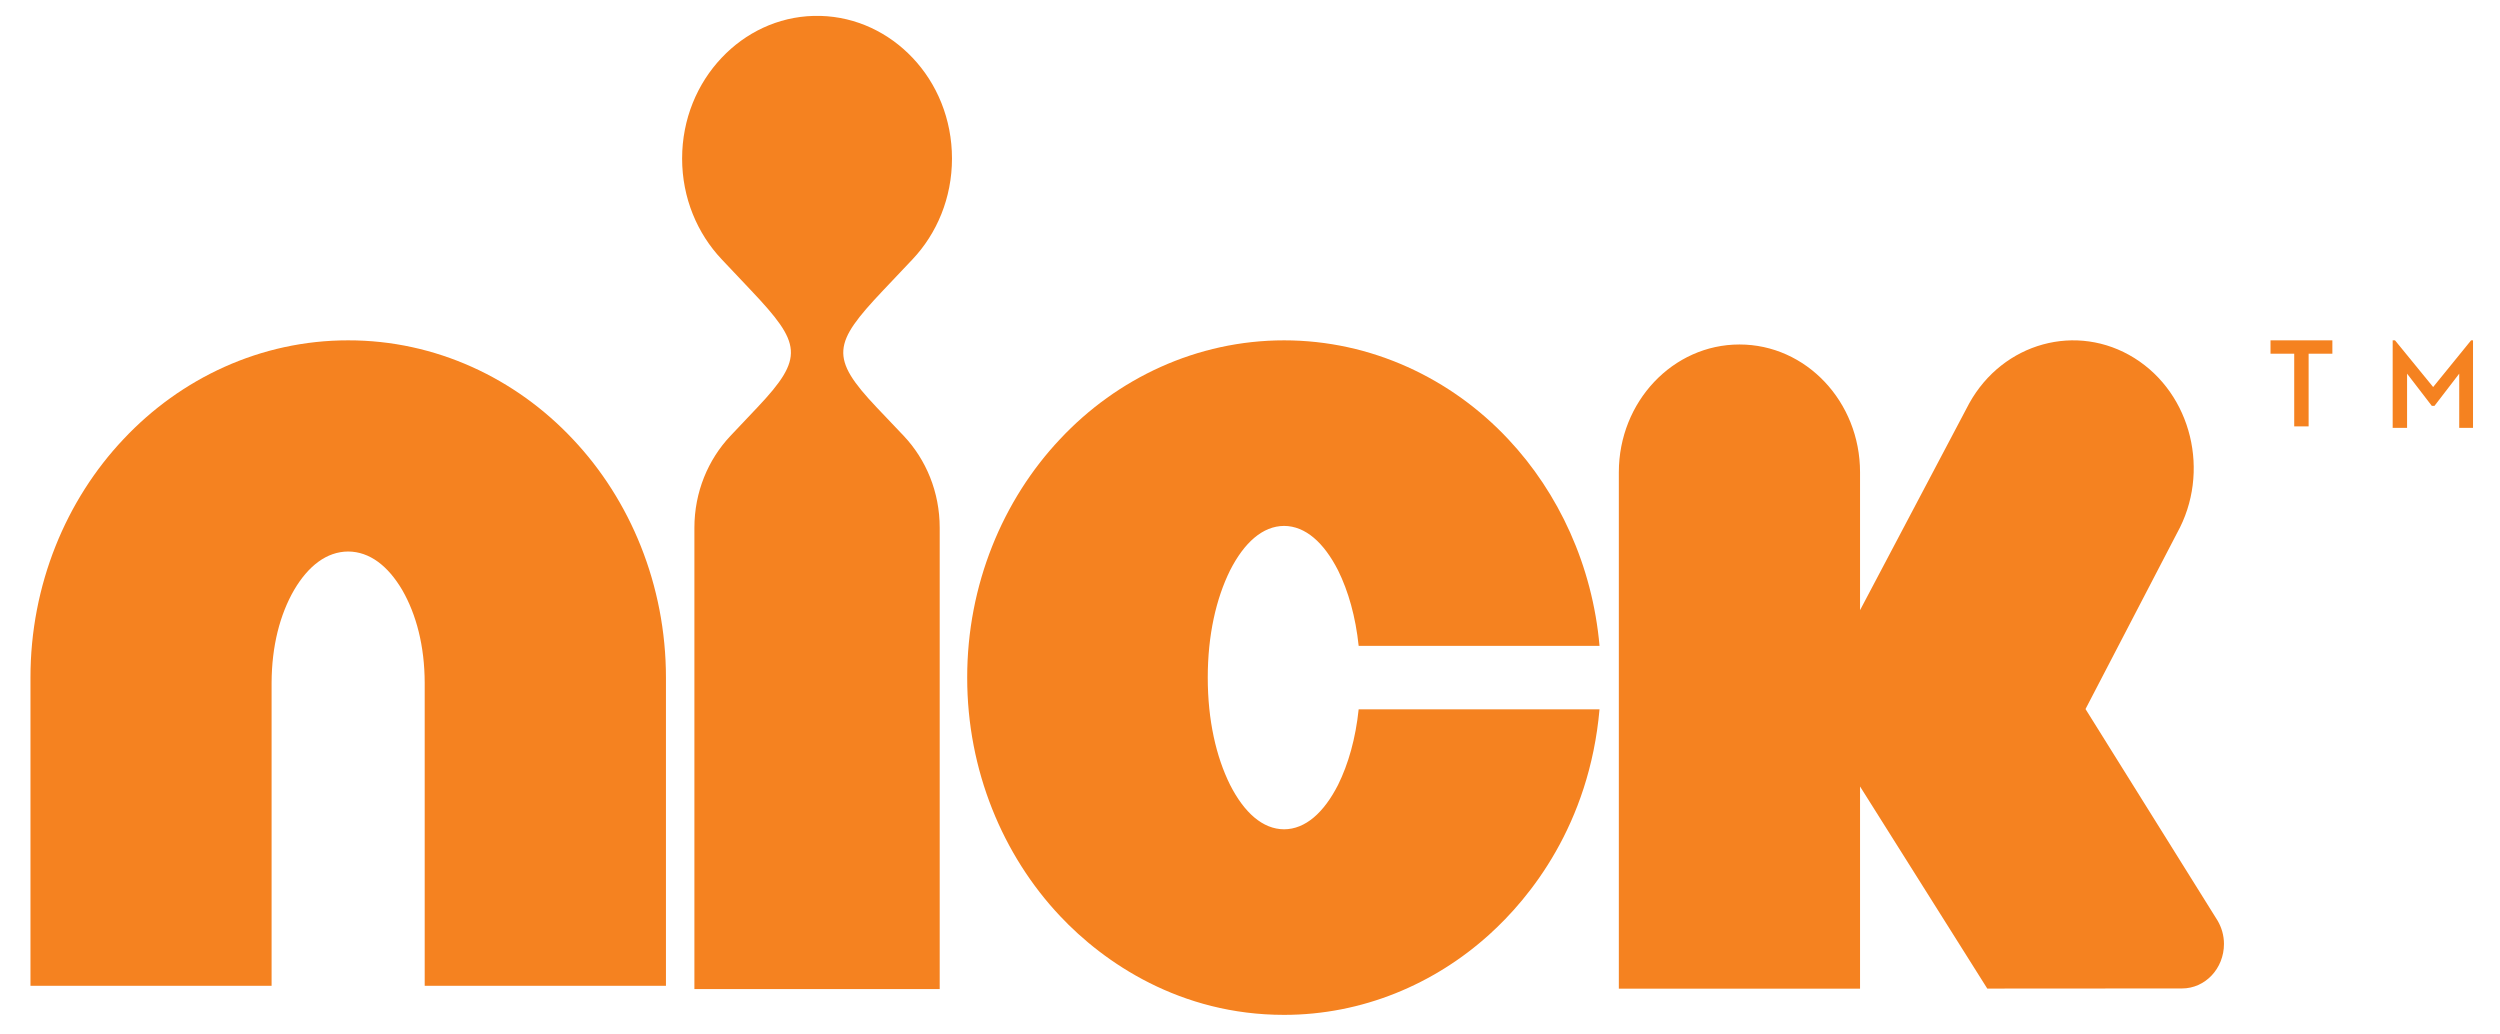 <?xml version="1.0" encoding="UTF-8"?>
<svg width="58px" height="24px" viewBox="0 0 58 24" version="1.1" xmlns="http://www.w3.org/2000/svg" xmlns:xlink="http://www.w3.org/1999/xlink">
    <!-- Generator: Sketch 47.1 (45422) - http://www.bohemiancoding.com/sketch -->
    <title>Nick Logo</title>
    <desc>Created with Sketch.</desc>
    <defs></defs>
    <g id="Basic-Flow" stroke="none" stroke-width="1" fill="none" fill-rule="evenodd">
        <g id="Packages-Page" transform="translate(-253, -540)" fill="#F58220">
            <g id="Packages" transform="translate(36, 357)">
                <g id="Detail/Channels" transform="translate(32, 140.895)">
                    <g id="Logos" transform="translate(2.4, 42.474)">
                        <g id="Nick-Logo" transform="translate(183.307, 0)">
                            <g id="Layer_1">
                                <g id="Group" transform="translate(0, 0)">
                                    <path d="M20.463,5.648 C21.029,5.049 21.379,4.222 21.379,3.309 C21.379,2.393 21.03,1.567 20.463,0.97 C19.913,0.39 19.162,0.023 18.33,0 L18.169,0 C17.337,0.022 16.586,0.389 16.037,0.97 C15.47,1.567 15.118,2.393 15.118,3.309 C15.118,4.222 15.47,5.049 16.037,5.648 L16.727,6.378 C17.881,7.6 17.962,7.922 16.866,9.081 L16.237,9.746 C15.722,10.293 15.403,11.044 15.403,11.876 L15.403,22.578 L21.094,22.578 L21.094,11.876 C21.094,11.044 20.777,10.293 20.262,9.746 L19.633,9.084 C18.537,7.925 18.618,7.6 19.772,6.378 L20.463,5.648 L20.463,5.648 Z" id="Shape"></path>
                                    <path d="M7.37,7.527 C5.343,7.525 3.483,8.407 2.158,9.82 C0.829,11.225 -0.002,13.199 4.85434675e-06,15.354 L4.85434675e-06,22.502 L5.594,22.502 L5.594,15.474 C5.597,14.617 5.788,13.887 6.116,13.319 C6.445,12.76 6.871,12.429 7.37,12.426 C7.87,12.429 8.295,12.76 8.625,13.319 C8.952,13.887 9.144,14.618 9.146,15.474 L9.146,22.502 L14.743,22.502 L14.743,15.354 C14.743,13.199 13.912,11.225 12.583,9.82 C11.257,8.407 9.398,7.524 7.37,7.527 L7.37,7.527 Z" id="Shape"></path>
                                    <path d="M30.336,17.84 C30.007,18.484 29.58,18.868 29.084,18.871 C28.586,18.868 28.159,18.484 27.831,17.84 C27.507,17.187 27.313,16.341 27.313,15.351 C27.313,14.362 27.507,13.519 27.831,12.863 C28.159,12.219 28.586,11.835 29.084,11.832 C29.58,11.835 30.007,12.219 30.336,12.863 C30.576,13.349 30.743,13.939 30.814,14.615 L36.402,14.615 C36.238,12.753 35.455,11.065 34.283,9.819 C32.96,8.407 31.103,7.527 29.084,7.527 C27.063,7.527 25.206,8.407 23.886,9.819 C22.559,11.226 21.73,13.2 21.732,15.351 C21.73,17.502 22.559,19.476 23.886,20.883 C24.904,21.967 26.675,23.176 29.084,23.176 C30.892,23.176 32.568,22.468 33.848,21.309 C34.781,20.466 36.164,18.774 36.402,16.087 L30.814,16.087 C30.743,16.764 30.576,17.354 30.336,17.84 L30.336,17.84 Z" id="Shape"></path>
                                    <path d="M50.889,21.53 C50.889,21.332 50.833,21.147 50.742,20.991 L47.677,16.081 L49.8,11.999 C50.584,10.589 50.142,8.77 48.811,7.938 C47.48,7.107 45.763,7.576 44.979,8.989 L42.446,13.787 L42.446,10.587 C42.446,8.95 41.194,7.623 39.649,7.623 C38.105,7.623 36.85,8.95 36.85,10.587 L36.85,22.568 L42.446,22.568 L42.446,17.877 L45.398,22.566 L49.916,22.563 L49.916,22.563 C50.454,22.563 50.889,22.101 50.889,21.53 L50.889,21.53 Z" id="Shape"></path>
                                    <polygon id="Shape" points="56.667 9.557 56.667 7.527 56.622 7.527 55.742 8.61 54.857 7.527 54.803 7.527 54.803 9.557 55.137 9.557 55.137 8.3 55.711 9.047 55.773 9.047 56.347 8.3 56.347 9.557"></polygon>
                                    <polygon id="Shape" points="52.519 7.837 51.969 7.837 51.969 7.527 53.404 7.527 53.404 7.837 52.853 7.837 52.853 9.523 52.519 9.523"></polygon>
                                </g>
                            </g>
                        </g>
                    </g>
                </g>
            </g>
        </g>
    </g>
</svg>
